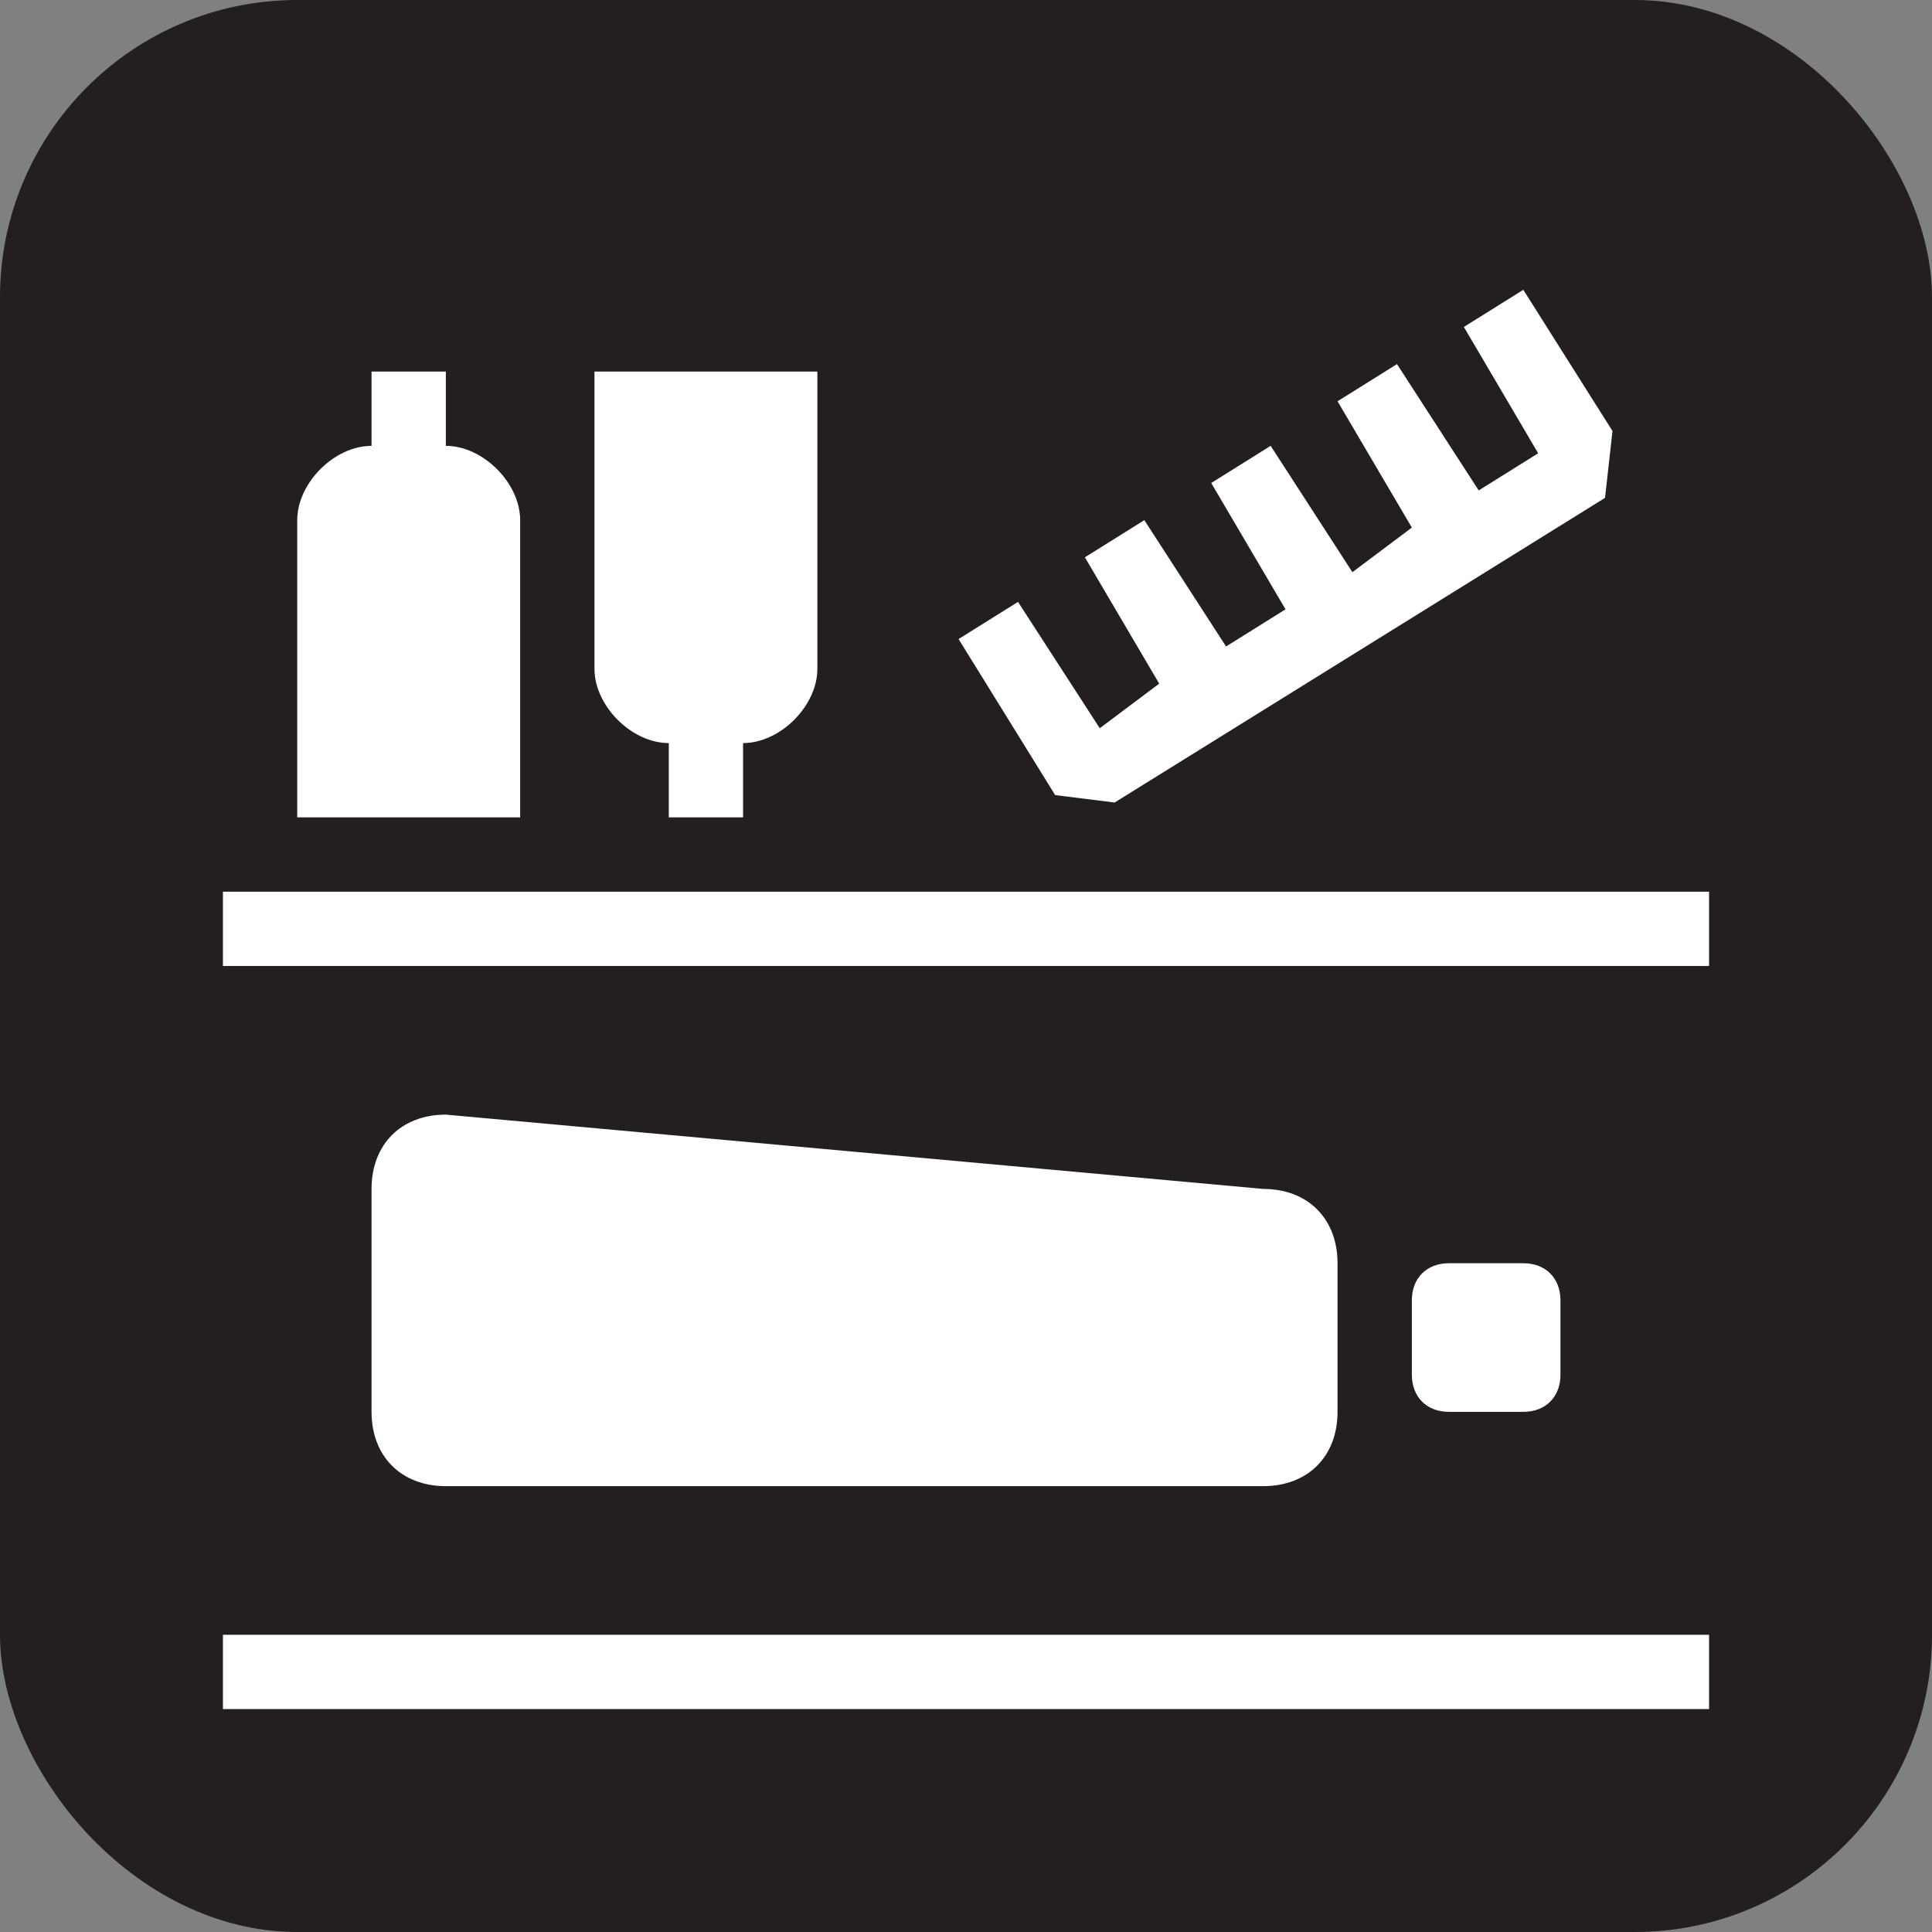 <svg xmlns="http://www.w3.org/2000/svg" viewBox="0 0 26 26" height="26" width="26"><rect x="0" y="0" width="26" height="26" fill="#808080" stroke="none"/><title>supplies-white-22.svg</title><rect fill="none" x="0" y="0" width="26" height="26"></rect><rect x="0" y="0" width="26" height="26" rx="4" ry="4" fill="#231f20"></rect><path fill="#ffffff" transform="translate(2 2)" d="M1,20h20v1H1V20z M1,10h20v1H1V10z M8,3H7H6v1v2v1c0,0.5,0.5,1,1,1v1h1V8c0.5,0,1-0.5,1-1V6V4V3H8z M4,4V3H3
	v1C2.5,4,2,4.5,2,5v1v2v1h1h1h1V8V6V5C5,4.5,4.5,4,4,4z M19.7,3.8l-1.2-1.9l-0.8,0.5l1,1.7l-0.8,0.5l-1.1-1.7L16,3.4l1,1.7l-0.8,0.6
	L15.1,4l-0.8,0.5l1,1.7l-0.8,0.5L13.4,5l-0.8,0.5l1,1.7l-0.8,0.6l-1.1-1.7l-0.8,0.5l1.3,2.1L13,8.8l6.6-4.1L19.7,3.8z M15,18H4
	c-0.6,0-1-0.4-1-1v-3c0-0.6,0.4-1,1-1l11,1c0.6,0,1,0.4,1,1v2C16,17.6,15.6,18,15,18z M18.5,17h-1c-0.3,0-0.5-0.2-0.5-0.5v-1
	c0-0.3,0.2-0.5,0.5-0.5h1c0.3,0,0.5,0.2,0.5,0.5v1C19,16.8,18.8,17,18.5,17z"></path></svg>